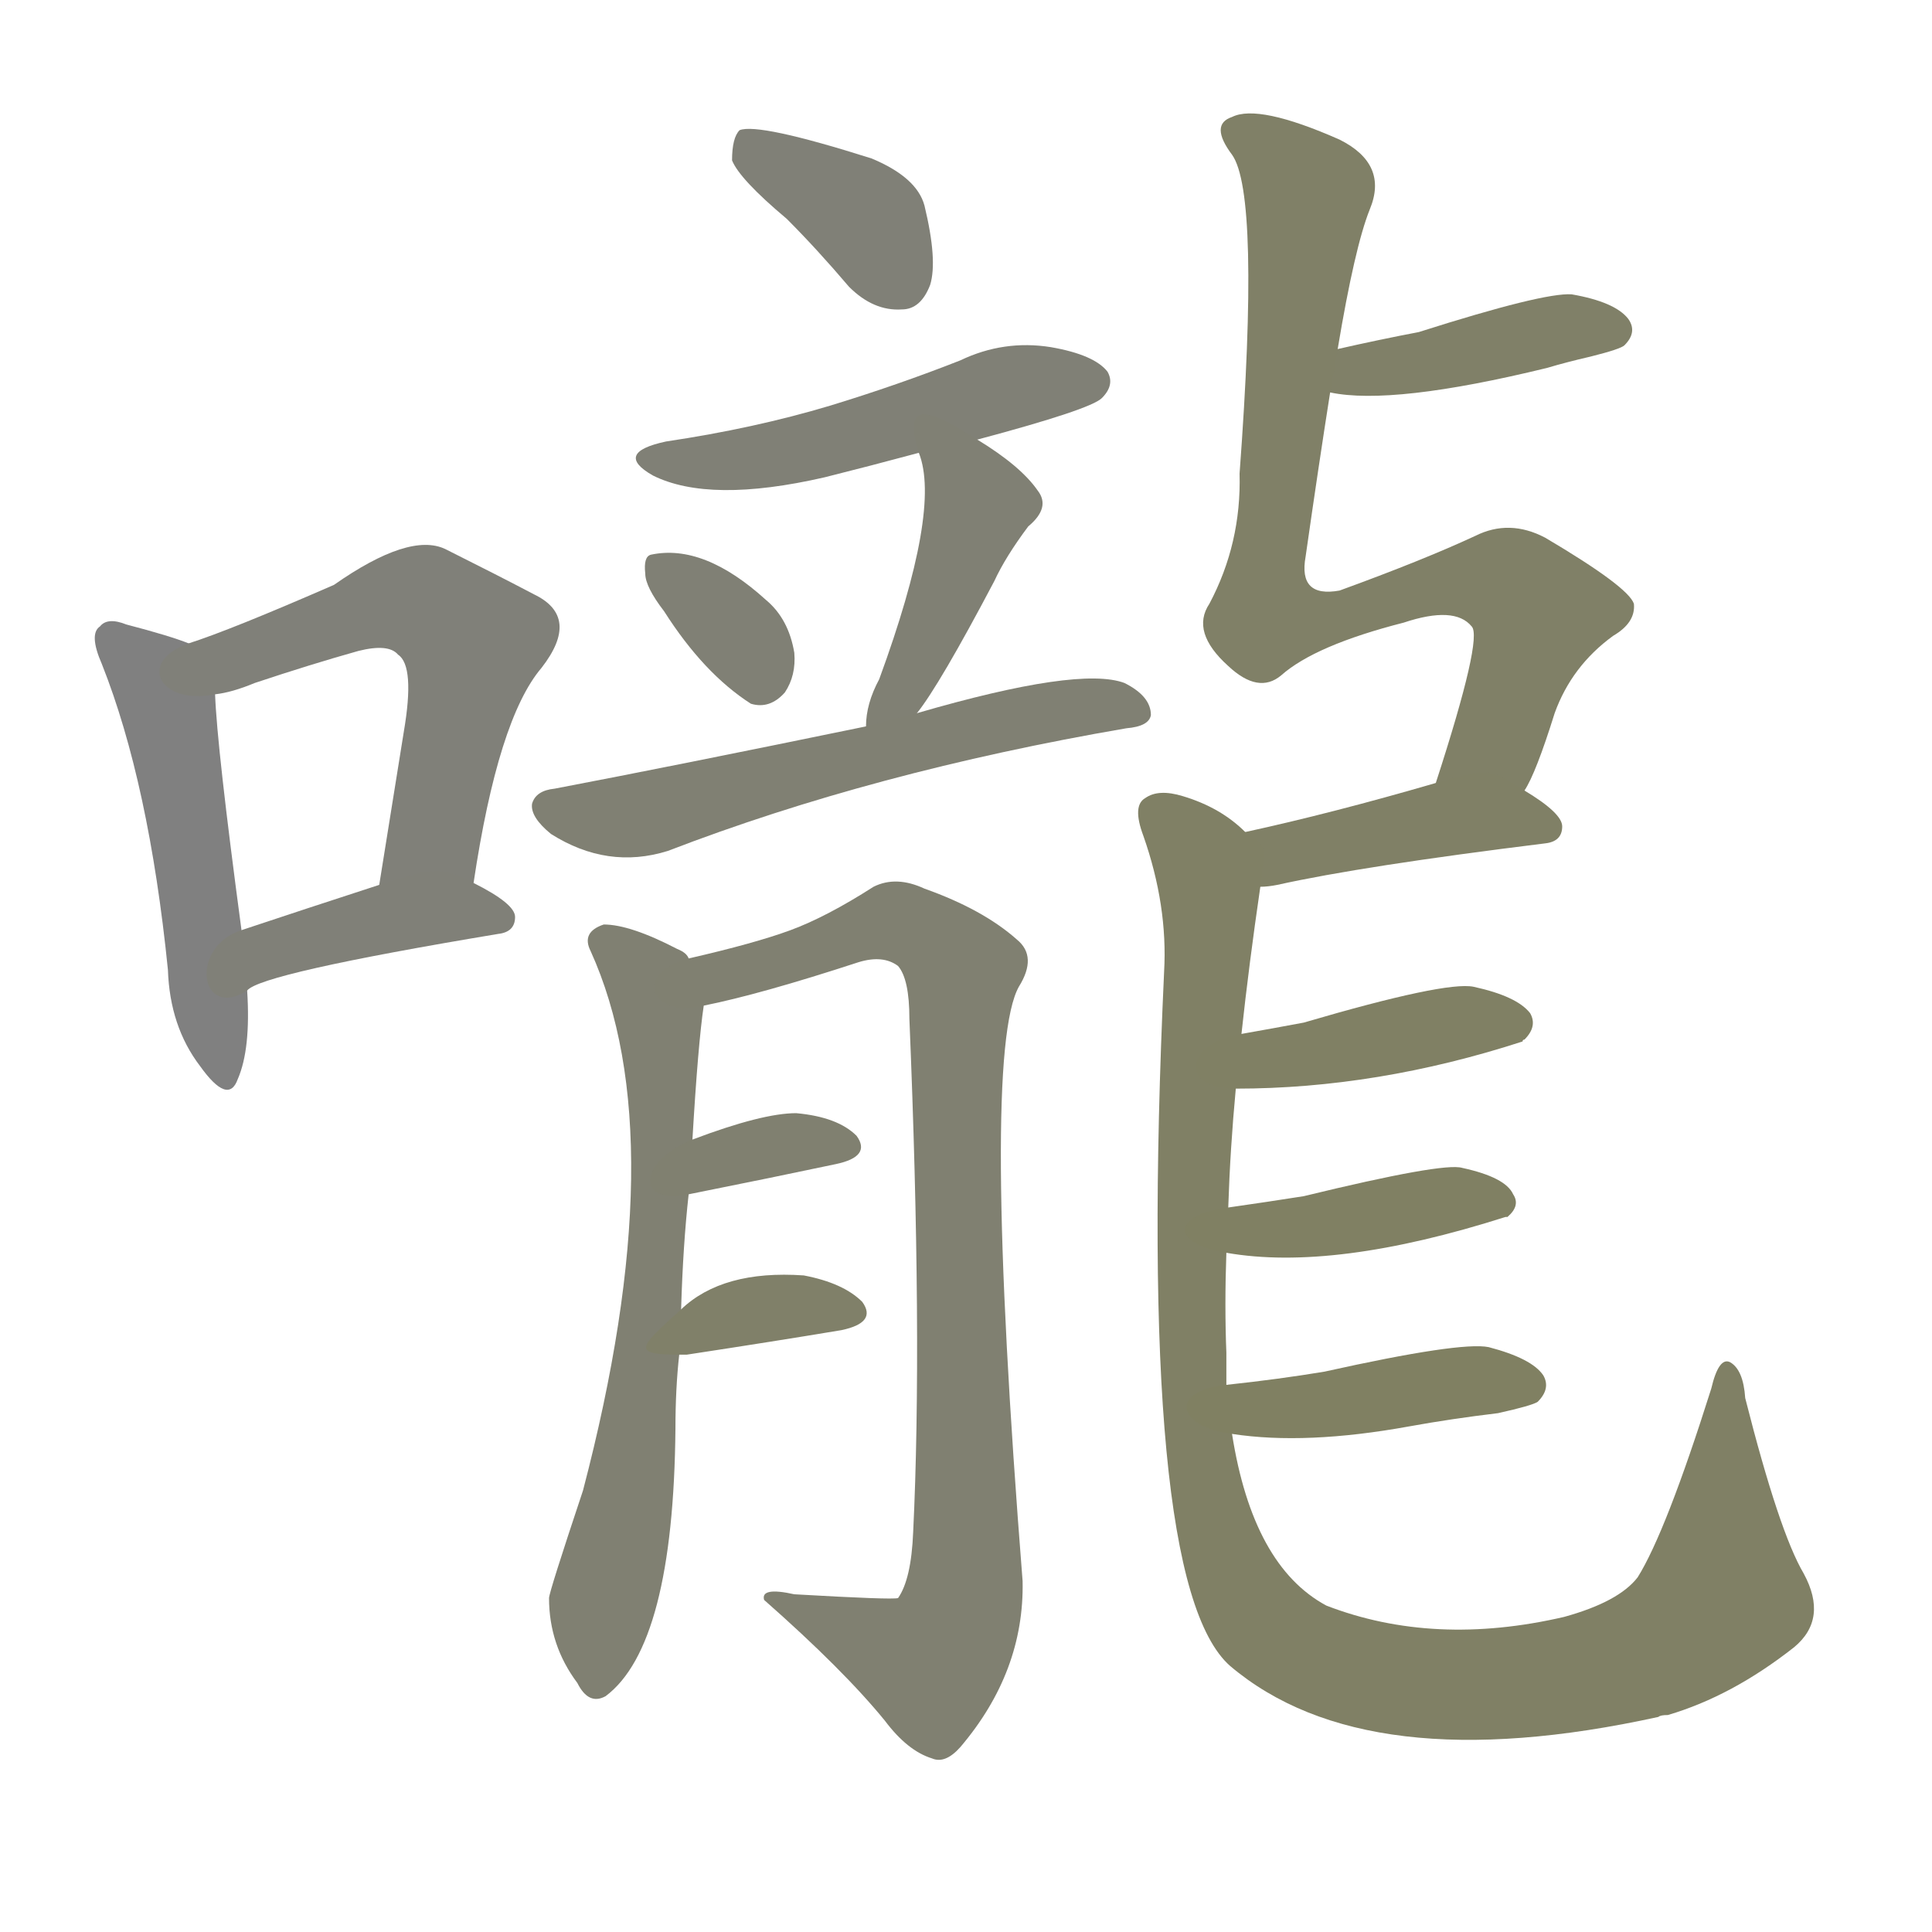 <svg version="1.1" viewBox="0 0 1024 1024" xmlns="http://www.w3.org/2000/svg">
  
  <g transform="scale(1, -1) translate(0, -900)">
    <style type="text/css">
        .stroke1 {fill: #808080;}
        .stroke2 {fill: #808079;}
        .stroke3 {fill: #808078;}
        .stroke4 {fill: #808077;}
        .stroke5 {fill: #808076;}
        .stroke6 {fill: #808075;}
        .stroke7 {fill: #808074;}
        .stroke8 {fill: #808073;}
        .stroke9 {fill: #808072;}
        .stroke10 {fill: #808071;}
        .stroke11 {fill: #808070;}
        .stroke12 {fill: #808069;}
        .stroke13 {fill: #808068;}
        .stroke14 {fill: #808067;}
        .stroke15 {fill: #808066;}
        .stroke16 {fill: #808065;}
        .stroke17 {fill: #808064;}
        .stroke18 {fill: #808063;}
        .stroke19 {fill: #808062;}
        .stroke20 {fill: #808061;}
        text {
            font-family: Helvetica;
            font-size: 50px;
            fill: #808060;
            paint-order: stroke;
            stroke: #000000;
            stroke-width: 4px;
            stroke-linecap: butt;
            stroke-linejoin: miter;
            font-weight: 800;
        }
    </style>

    <path d="M 100 559 Q 90 563 67 569 Q 57 573 53 568 Q 47 564 54 548 Q 79 485 89 386 Q 90 356 106 335 Q 121 314 126 328 Q 133 344 131 375 L 128 407 Q 115 504 114 532 C 113 554 113 554 100 559 Z" class="stroke1"/>
    <path d="M 251 432 Q 264 519 287 546 Q 308 573 283 585 Q 264 595 236 609 Q 217 618 177 590 Q 122 566 100 559 C 72 549 85 526 114 532 Q 123 533 135 538 Q 165 548 190 555 Q 206 559 211 553 Q 220 547 214 512 Q 208 475 201 431 C 196 401 246 402 251 432 Z" class="stroke2"/>
    <path d="M 131 375 Q 138 384 264 405 Q 273 406 273 414 Q 273 421 251 432 C 233 441 230 440 201 431 Q 161 418 128 407 C 100 398 106 359 131 375 Z" class="stroke3"/>
    <path d="M 417 784 Q 433 768 450 748 Q 463 735 478 736 Q 488 736 493 749 Q 497 762 490 791 Q 486 806 462 816 Q 402 835 392 831 Q 388 827 388 815 Q 392 805 417 784 Z" class="stroke4"/>
    <path d="M 518 667 Q 578 683 584 689 Q 591 696 587 703 Q 580 712 557 716 Q 532 720 509 709 Q 476 696 440 685 Q 400 673 353 666 Q 325 660 346 648 Q 376 633 437 647 Q 461 653 487 660 L 518 667 Z" class="stroke5"/>
    <path d="M 352 576 Q 373 543 398 527 Q 408 524 416 533 Q 422 542 421 554 Q 418 572 406 582 Q 373 612 345 606 Q 341 605 342 596 Q 342 589 352 576 Z" class="stroke6"/>
    <path d="M 486 522 Q 498 537 527 592 Q 533 605 545 621 Q 557 631 550 640 Q 541 653 518 667 C 493 683 478 689 487 660 Q 499 630 466 540 Q 459 527 459 515 C 457 485 468 498 486 522 Z" class="stroke7"/>
    <path d="M 459 515 Q 357 494 294 482 Q 284 481 282 474 Q 281 467 292 458 Q 322 439 354 449 Q 463 491 597 514 Q 609 515 610 521 Q 610 531 596 538 Q 572 547 486 522 L 459 515 Z" class="stroke8"/>
    <path d="M 361 206 Q 362 240 365 267 L 367 296 Q 370 347 373 367 L 365 392 Q 364 395 359 397 Q 334 410 320 410 Q 308 406 313 396 Q 358 297 309 110 Q 291 56 291 53 Q 291 28 306 8 Q 312 -4 321 1 Q 357 28 358 143 Q 358 164 360 182 L 361 206 Z" class="stroke9"/>
    <path d="M 373 367 Q 403 373 455 390 Q 468 394 476 388 Q 482 381 482 360 Q 489 191 484 88 Q 483 63 476 53 Q 473 52 421 55 Q 403 59 405 52 Q 447 15 469 -12 Q 481 -28 494 -32 Q 501 -35 509 -26 Q 543 14 542 62 Q 520 341 540 377 Q 550 393 539 402 Q 521 418 490 429 Q 475 436 463 430 Q 438 414 419 407 Q 400 400 365 392 C 336 385 344 360 373 367 Z" class="stroke10"/>
    <path d="M 365 267 Q 410 276 443 283 Q 462 287 454 298 Q 444 308 422 310 Q 404 310 367 296 C 339 285 336 261 365 267 Z" class="stroke11"/>
    <path d="M 360 182 Q 361 182 364 182 Q 410 189 446 195 Q 465 199 457 210 Q 447 220 426 224 Q 383 227 361 206 C 339 186 334 182 360 182 Z" class="stroke12"/>
    <path d="M 705 692 Q 738 685 820 705 Q 830 708 843 711 Q 859 715 861 717 Q 868 724 863 731 Q 856 740 833 744 Q 818 745 752 724 Q 731 720 709 715 C 680 708 675 697 705 692 Z" class="stroke13"/>
    <path d="M 808 481 Q 814 490 824 522 Q 833 547 855 563 Q 867 570 866 580 Q 863 589 819 615 Q 800 625 782 616 Q 754 603 710 587 Q 688 583 692 605 Q 699 654 705 692 L 709 715 Q 718 769 726 789 Q 736 813 710 826 Q 667 845 653 838 Q 641 834 653 818 Q 668 797 657 649 Q 658 612 641 580 Q 631 565 651 547 Q 667 532 679 542 Q 697 558 744 570 Q 771 579 780 568 Q 786 562 761 485 C 752 456 795 454 808 481 Z" class="stroke14"/>
    <path d="M 668 430 Q 672 430 677 431 Q 722 441 819 453 Q 828 454 828 462 Q 828 469 808 481 C 789 493 789 493 761 485 Q 706 469 660 459 C 631 453 638 428 668 430 Z" class="stroke15"/>
    <path d="M 650 166 Q 650 175 650 183 Q 649 208 650 236 L 651 260 Q 652 291 655 323 L 658 352 Q 662 389 668 430 C 671 452 671 452 660 459 Q 647 472 627 478 Q 614 482 607 477 Q 600 473 606 457 Q 619 420 617 385 Q 602 61 652 17 Q 724 -44 879 -10 Q 880 -9 884 -9 Q 918 1 951 27 Q 969 42 956 66 Q 943 88 925 159 Q 924 174 917 178 Q 911 181 907 164 Q 883 88 868 64 Q 858 51 829 43 Q 760 27 703 49 Q 664 70 653 140 L 650 166 Z" class="stroke16"/>
    <path d="M 655 323 Q 730 323 807 348 Q 807 349 808 349 Q 815 356 811 363 Q 804 372 781 377 Q 766 380 691 358 Q 675 355 658 352 C 628 347 625 323 655 323 Z" class="stroke17"/>
    <path d="M 650 236 Q 707 226 798 255 L 799 255 Q 806 261 802 267 Q 798 276 775 281 Q 765 284 691 266 Q 672 263 651 260 C 621 256 620 241 650 236 Z" class="stroke18"/>
    <path d="M 653 140 Q 692 134 747 144 Q 769 148 794 151 Q 812 155 815 157 Q 822 164 818 171 Q 812 180 789 186 Q 774 189 702 173 Q 678 169 650 166 C 620 163 623 144 653 140 Z" class="stroke19"/>
    
    
    
    
    
    
    
    
    
    
    
    
    
    
    
    
    
    
    </g>
</svg>